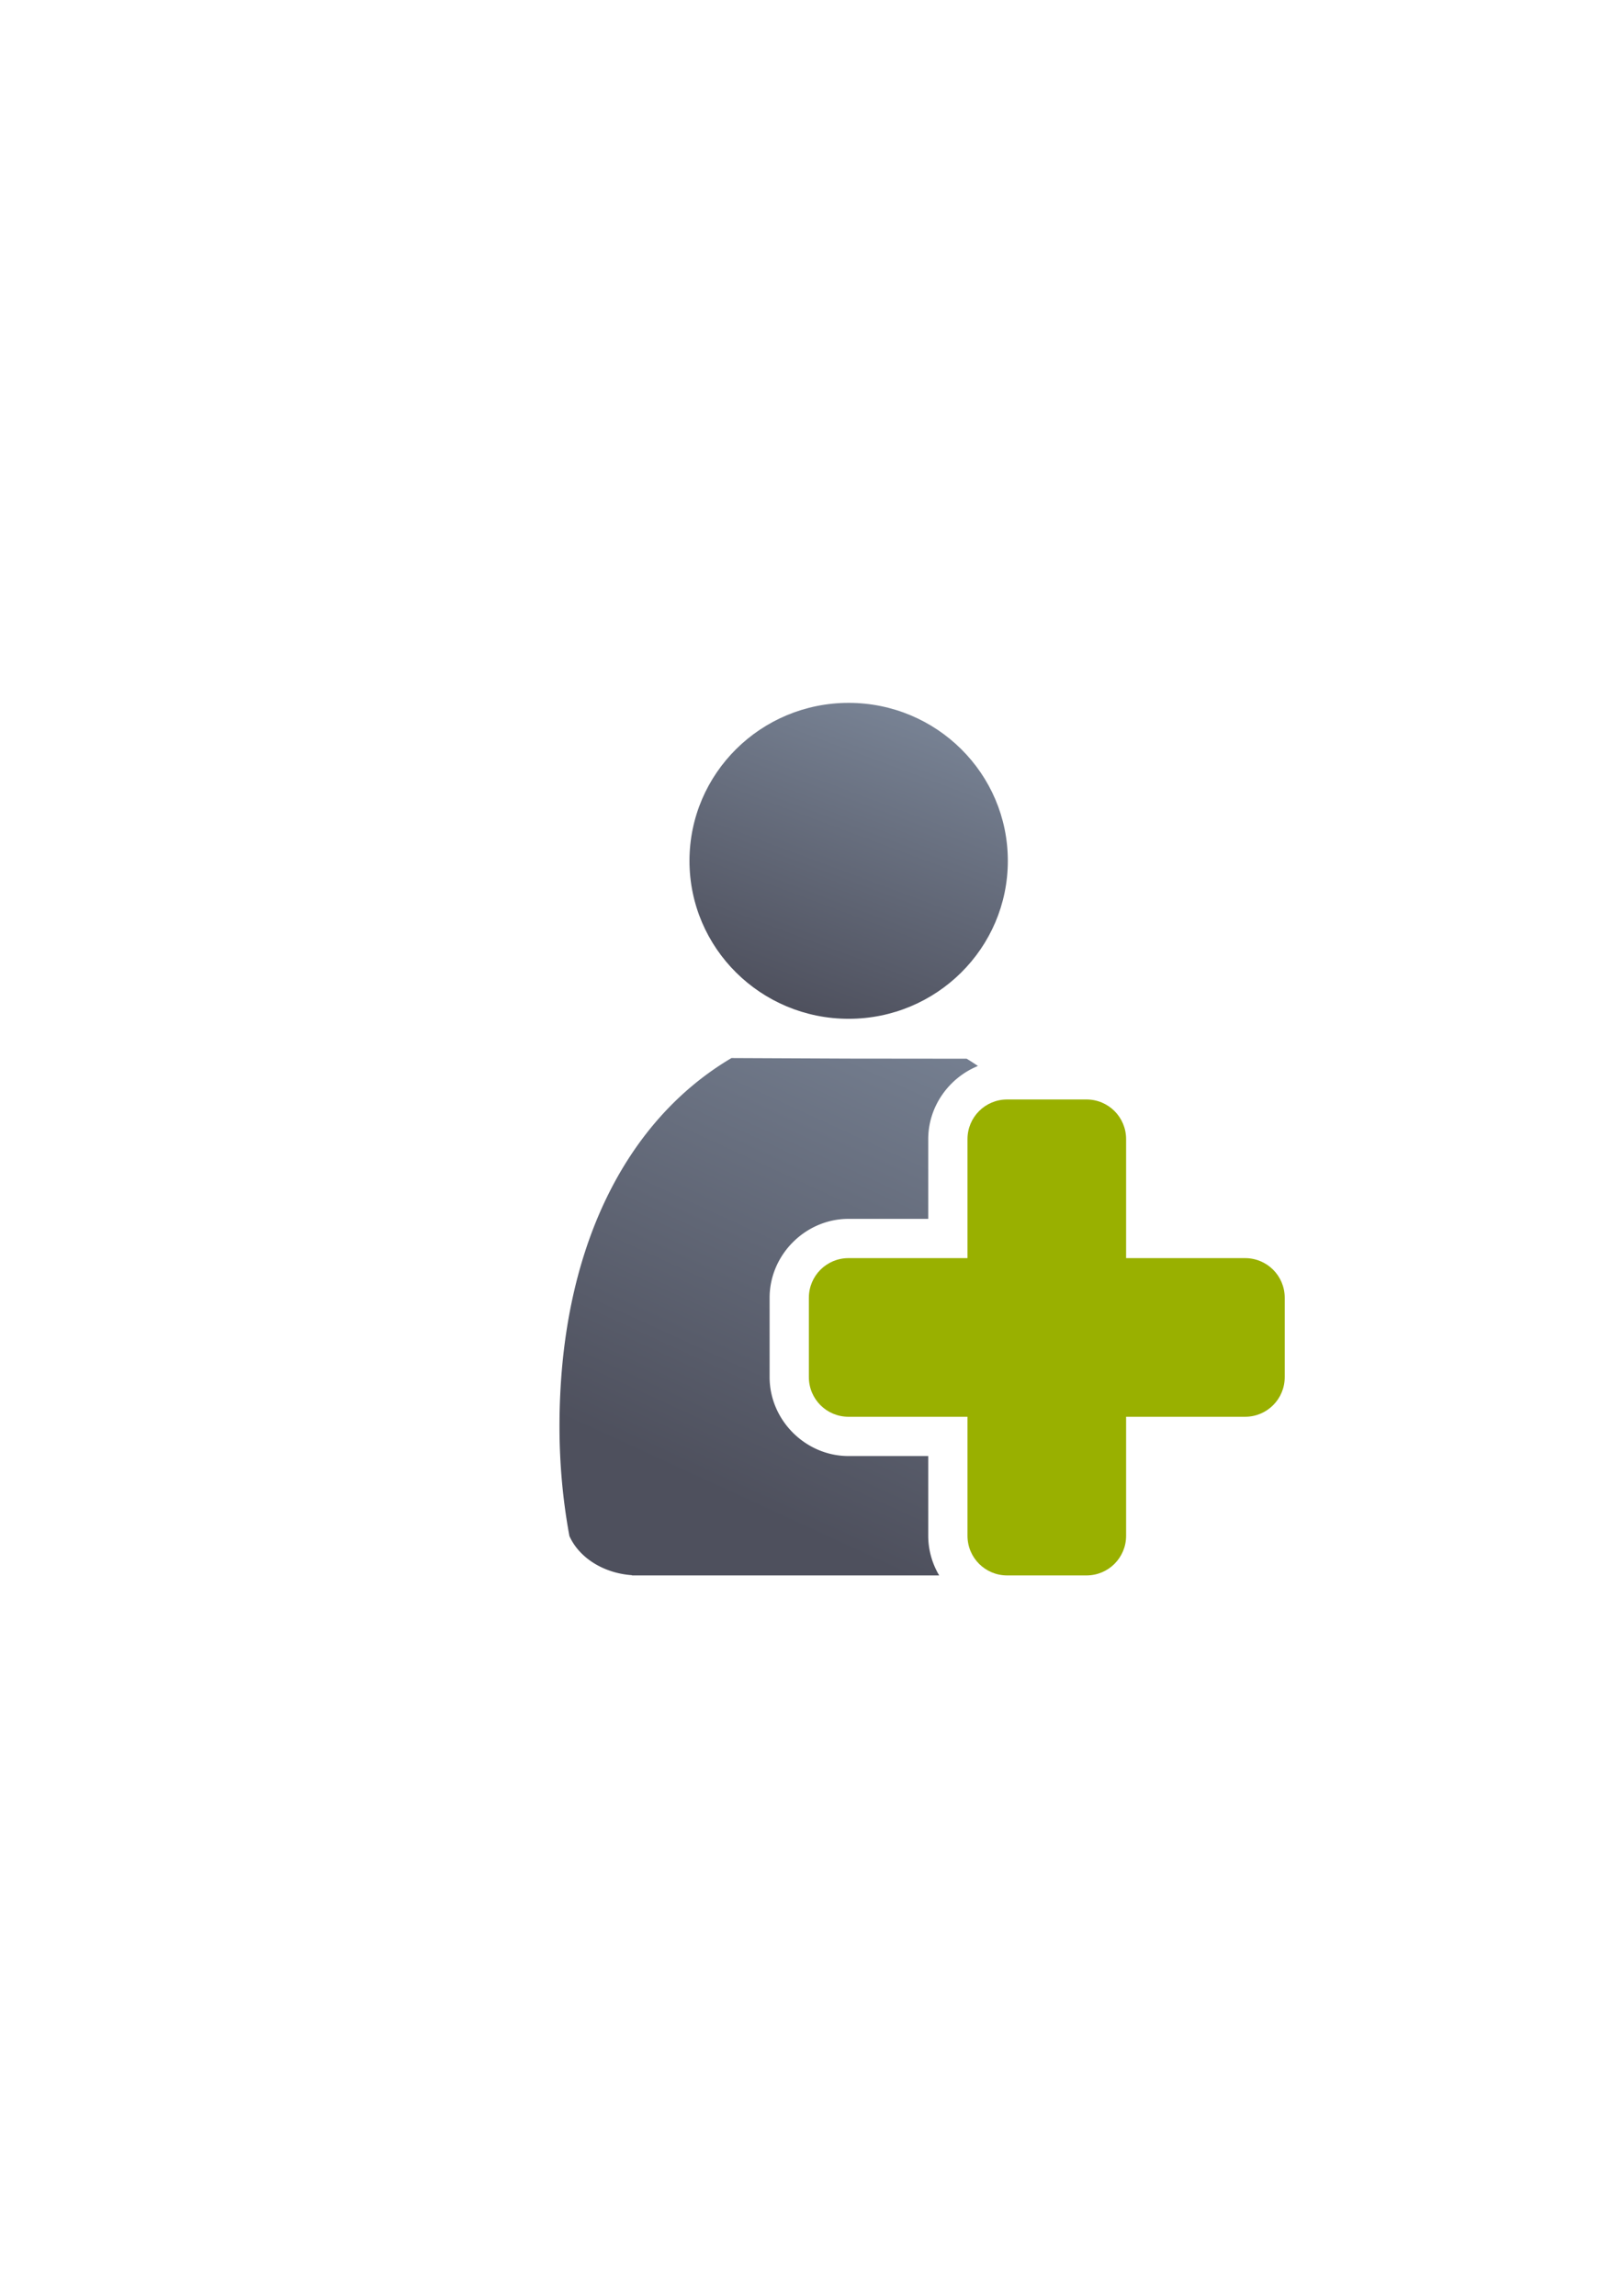 <?xml version="1.0" encoding="UTF-8" standalone="no"?>
<!-- Created with Inkscape (http://www.inkscape.org/) -->

<svg
   xmlns:dc="http://purl.org/dc/elements/1.1/"
   xmlns:cc="http://creativecommons.org/ns#"
   xmlns:rdf="http://www.w3.org/1999/02/22-rdf-syntax-ns#"
   xmlns:svg="http://www.w3.org/2000/svg"
   xmlns="http://www.w3.org/2000/svg"
   xmlns:xlink="http://www.w3.org/1999/xlink"
   xmlns:sodipodi="http://sodipodi.sourceforge.net/DTD/sodipodi-0.dtd"
   xmlns:inkscape="http://www.inkscape.org/namespaces/inkscape"
   width="210mm"
   height="297mm"
   viewBox="0 0 744.094 1052.362"
   id="svg2"
   version="1.1"
   inkscape:version="0.91 r13725"
   inkscape:export-xdpi="4.9499998"
   inkscape:export-ydpi="4.9499998"
   sodipodi:docname="add-participant.svg"
   inkscape:export-filename="D:\Dokumente\Arbeit\RRZE\github\bicons\22x22\actions\add-participant.png">
  <defs
     id="defs4">
    <linearGradient
       id="linearGradient2224">
      <stop
         id="stop2226"
         offset="0"
         style="stop-color:#7c7c7c;stop-opacity:1;" />
      <stop
         id="stop2228"
         offset="1"
         style="stop-color:#b8b8b8;stop-opacity:1;" />
    </linearGradient>
    <linearGradient
       id="linearGradient15218">
      <stop
         id="stop15220"
         offset="0"
         style="stop-color:#eeeeef;stop-opacity:1;" />
      <stop
         id="stop2736"
         offset="0.599"
         style="stop-color:#d3d7cf;stop-opacity:1;" />
      <stop
         id="stop2738"
         offset="0.828"
         style="stop-color:#ffffff;stop-opacity:1;" />
      <stop
         id="stop15222"
         offset="1"
         style="stop-color:#d3d7cf;stop-opacity:1;" />
    </linearGradient>
    <pattern
       y="0"
       x="0"
       height="6"
       width="6"
       patternUnits="userSpaceOnUse"
       id="EMFhbasepattern" />
    <pattern
       y="0"
       x="0"
       height="6"
       width="6"
       patternUnits="userSpaceOnUse"
       id="EMFhbasepattern-5" />
    <linearGradient
       inkscape:collect="always"
       xlink:href="#linearGradient4254"
       id="linearGradient4268"
       x1="471.691"
       y1="457.148"
       x2="375.748"
       y2="664.985"
       gradientUnits="userSpaceOnUse"
       gradientTransform="matrix(1.139,0,0,1.136,-245.647,-374.513)" />
    <linearGradient
       inkscape:collect="always"
       id="linearGradient4254">
      <stop
         style="stop-color:#7a8597;stop-opacity:1"
         offset="0"
         id="stop4256" />
      <stop
         style="stop-color:#4e505d;stop-opacity:1"
         offset="1"
         id="stop4258" />
    </linearGradient>
    <linearGradient
       inkscape:collect="always"
       xlink:href="#linearGradient4254"
       id="linearGradient4260"
       x1="425.622"
       y1="330.383"
       x2="376.55"
       y2="461.455"
       gradientUnits="userSpaceOnUse"
       gradientTransform="matrix(1.112,0,0,1.109,-236.421,285.354)" />
  </defs>
  <sodipodi:namedview
     id="base"
     pagecolor="#ffffff"
     bordercolor="#666666"
     borderopacity="1.0"
     inkscape:pageopacity="0.0"
     inkscape:pageshadow="2"
     inkscape:zoom="0.70710678"
     inkscape:cx="99.594179"
     inkscape:cy="520.2683"
     inkscape:document-units="px"
     inkscape:current-layer="layer1"
     showgrid="false"
     showguides="true"
     inkscape:guide-bbox="true"
     inkscape:window-width="1600"
     inkscape:window-height="837"
     inkscape:window-x="-4"
     inkscape:window-y="-4"
     inkscape:window-maximized="1"
     inkscape:snap-bbox="true"
     inkscape:bbox-paths="true"
     inkscape:bbox-nodes="true">
    <sodipodi:guide
       position="315.536,730.179"
       orientation="0,1"
       id="guide3338" />
    <sodipodi:guide
       position="351.25,330.179"
       orientation="0,1"
       id="guide3340" />
    <sodipodi:guide
       position="189.107,408.839"
       orientation="1,0"
       id="guide3344" />
    <sodipodi:guide
       position="589.045,468.079"
       orientation="1,0"
       id="guide3346" />
    <inkscape:grid
       type="xygrid"
       id="grid3440" />
    <sodipodi:guide
       position="266,38"
       orientation="0,1"
       id="guide3409" />
    <sodipodi:guide
       position="589.045,378.302"
       orientation="1,0"
       id="guide3411" />
  </sodipodi:namedview>
  <g
     inkscape:label="Ebene 1"
     inkscape:groupmode="layer"
     id="layer1">
    <g
       transform="translate(189.045,-330.179)"
       id="g4278">
      <rect
         inkscape:export-ydpi="4.9499998"
         inkscape:export-xdpi="4.9499998"
         y="652.71"
         x="-2.7832032e-006"
         height="400"
         width="400"
         id="rect3336"
         style="fill:none;fill-rule:evenodd;stroke:none;stroke-width:1px;stroke-linecap:butt;stroke-linejoin:miter;stroke-opacity:1" />
      <path
         inkscape:connector-curvature="0"
         id="path2176"
         transform="translate(0,652.362)"
         d="m 146.311,162.812 c -48.591,28.715 -78.848,88.003 -78.848,168.887 0,17.373 1.589,34.205 4.553,50.219 4.396,9.811 15.441,17.002 28.676,17.941 l 0,0.107 140.854,0 c -3.181,-5.369 -5.025,-11.589 -5.025,-18.182 l 0,-36.543 -36.543,0 c -19.734,0 -36.18,-16.45 -36.18,-36.182 l 0,-36.359 c -2e-5,-19.732 16.448,-36.18 36.18,-36.18 l 36.543,0 0,-36.543 c 0,-15.02 9.536,-28.129 22.791,-33.537 -1.7,-1.15 -3.419,-2.264 -5.162,-3.33 l -54.277,-0.057 -53.561,-0.242 z m 126.145,36.922 c 0.007,-0.007 0.064,0.038 0.064,0.244 l 0,54.543 a 18.002,18.002 0 0 1 -18,18 l -54.543,0 c -0.412,0 -0.18,-0.232 -0.18,0.18 l 0,36.359 c 0,0.412 -0.23,0.182 0.18,0.182 l 54.543,0 a 18.002,18.002 0 0 1 18,18 l 0,54.543 c 0,0.412 -0.232,0.18 0.18,0.18 l 36.361,0 c 0.412,0 0.18,0.232 0.18,-0.18 l 0,-54.543 a 18.002,18.002 0 0 1 18,-18 l 5.164,0 c -1.019,-12.865 -2.923,-25.121 -5.609,-36.736 a 18.002,18.002 0 0 1 -17.555,-17.984 l 0,-30.463 c -4.525,-8.729 -9.615,-16.829 -15.207,-24.26 l -21.334,0 c -0.206,0 -0.251,-0.058 -0.244,-0.065 z"
         style="fill:url(#linearGradient4268);fill-opacity:1;stroke:none;stroke-width:41.152;stroke-linecap:round;stroke-linejoin:round;stroke-opacity:1" />
      <ellipse
         ry="72.409"
         rx="72.979"
         cx="200.038"
         cy="724.772"
         id="circle2187-6"
         style="fill:url(#linearGradient4260);fill-opacity:1;stroke:none;stroke-width:14;stroke-miterlimit:4;stroke-dasharray:none;stroke-opacity:1" />
      <path
         inkscape:connector-curvature="0"
         id="rect4268"
         d="m 272.699,834.159 c -10.072,0 -18.18,8.108 -18.18,18.18 l 0,54.543 -54.543,0 c -10.072,0 -18.18,8.108 -18.18,18.18 l 0,36.359 c 0,10.072 8.108,18.182 18.18,18.182 l 54.543,0 0,54.543 c 0,10.072 8.108,18.18 18.18,18.18 l 36.361,0 c 10.072,0 18.18,-8.108 18.18,-18.18 l 0,-54.543 54.543,0 c 10.072,0 18.18,-8.11 18.18,-18.182 l 0,-36.359 c 0,-10.072 -8.108,-18.18 -18.18,-18.18 l -54.543,0 0,-54.543 c 0,-10.072 -8.108,-18.18 -18.18,-18.18 l -36.361,0 z"
         style="opacity:1;fill:#99b000;fill-opacity:1;stroke:none;stroke-width:50;stroke-linejoin:round;stroke-miterlimit:4;stroke-dasharray:none;stroke-opacity:1" />
    </g>
  </g>
</svg>
